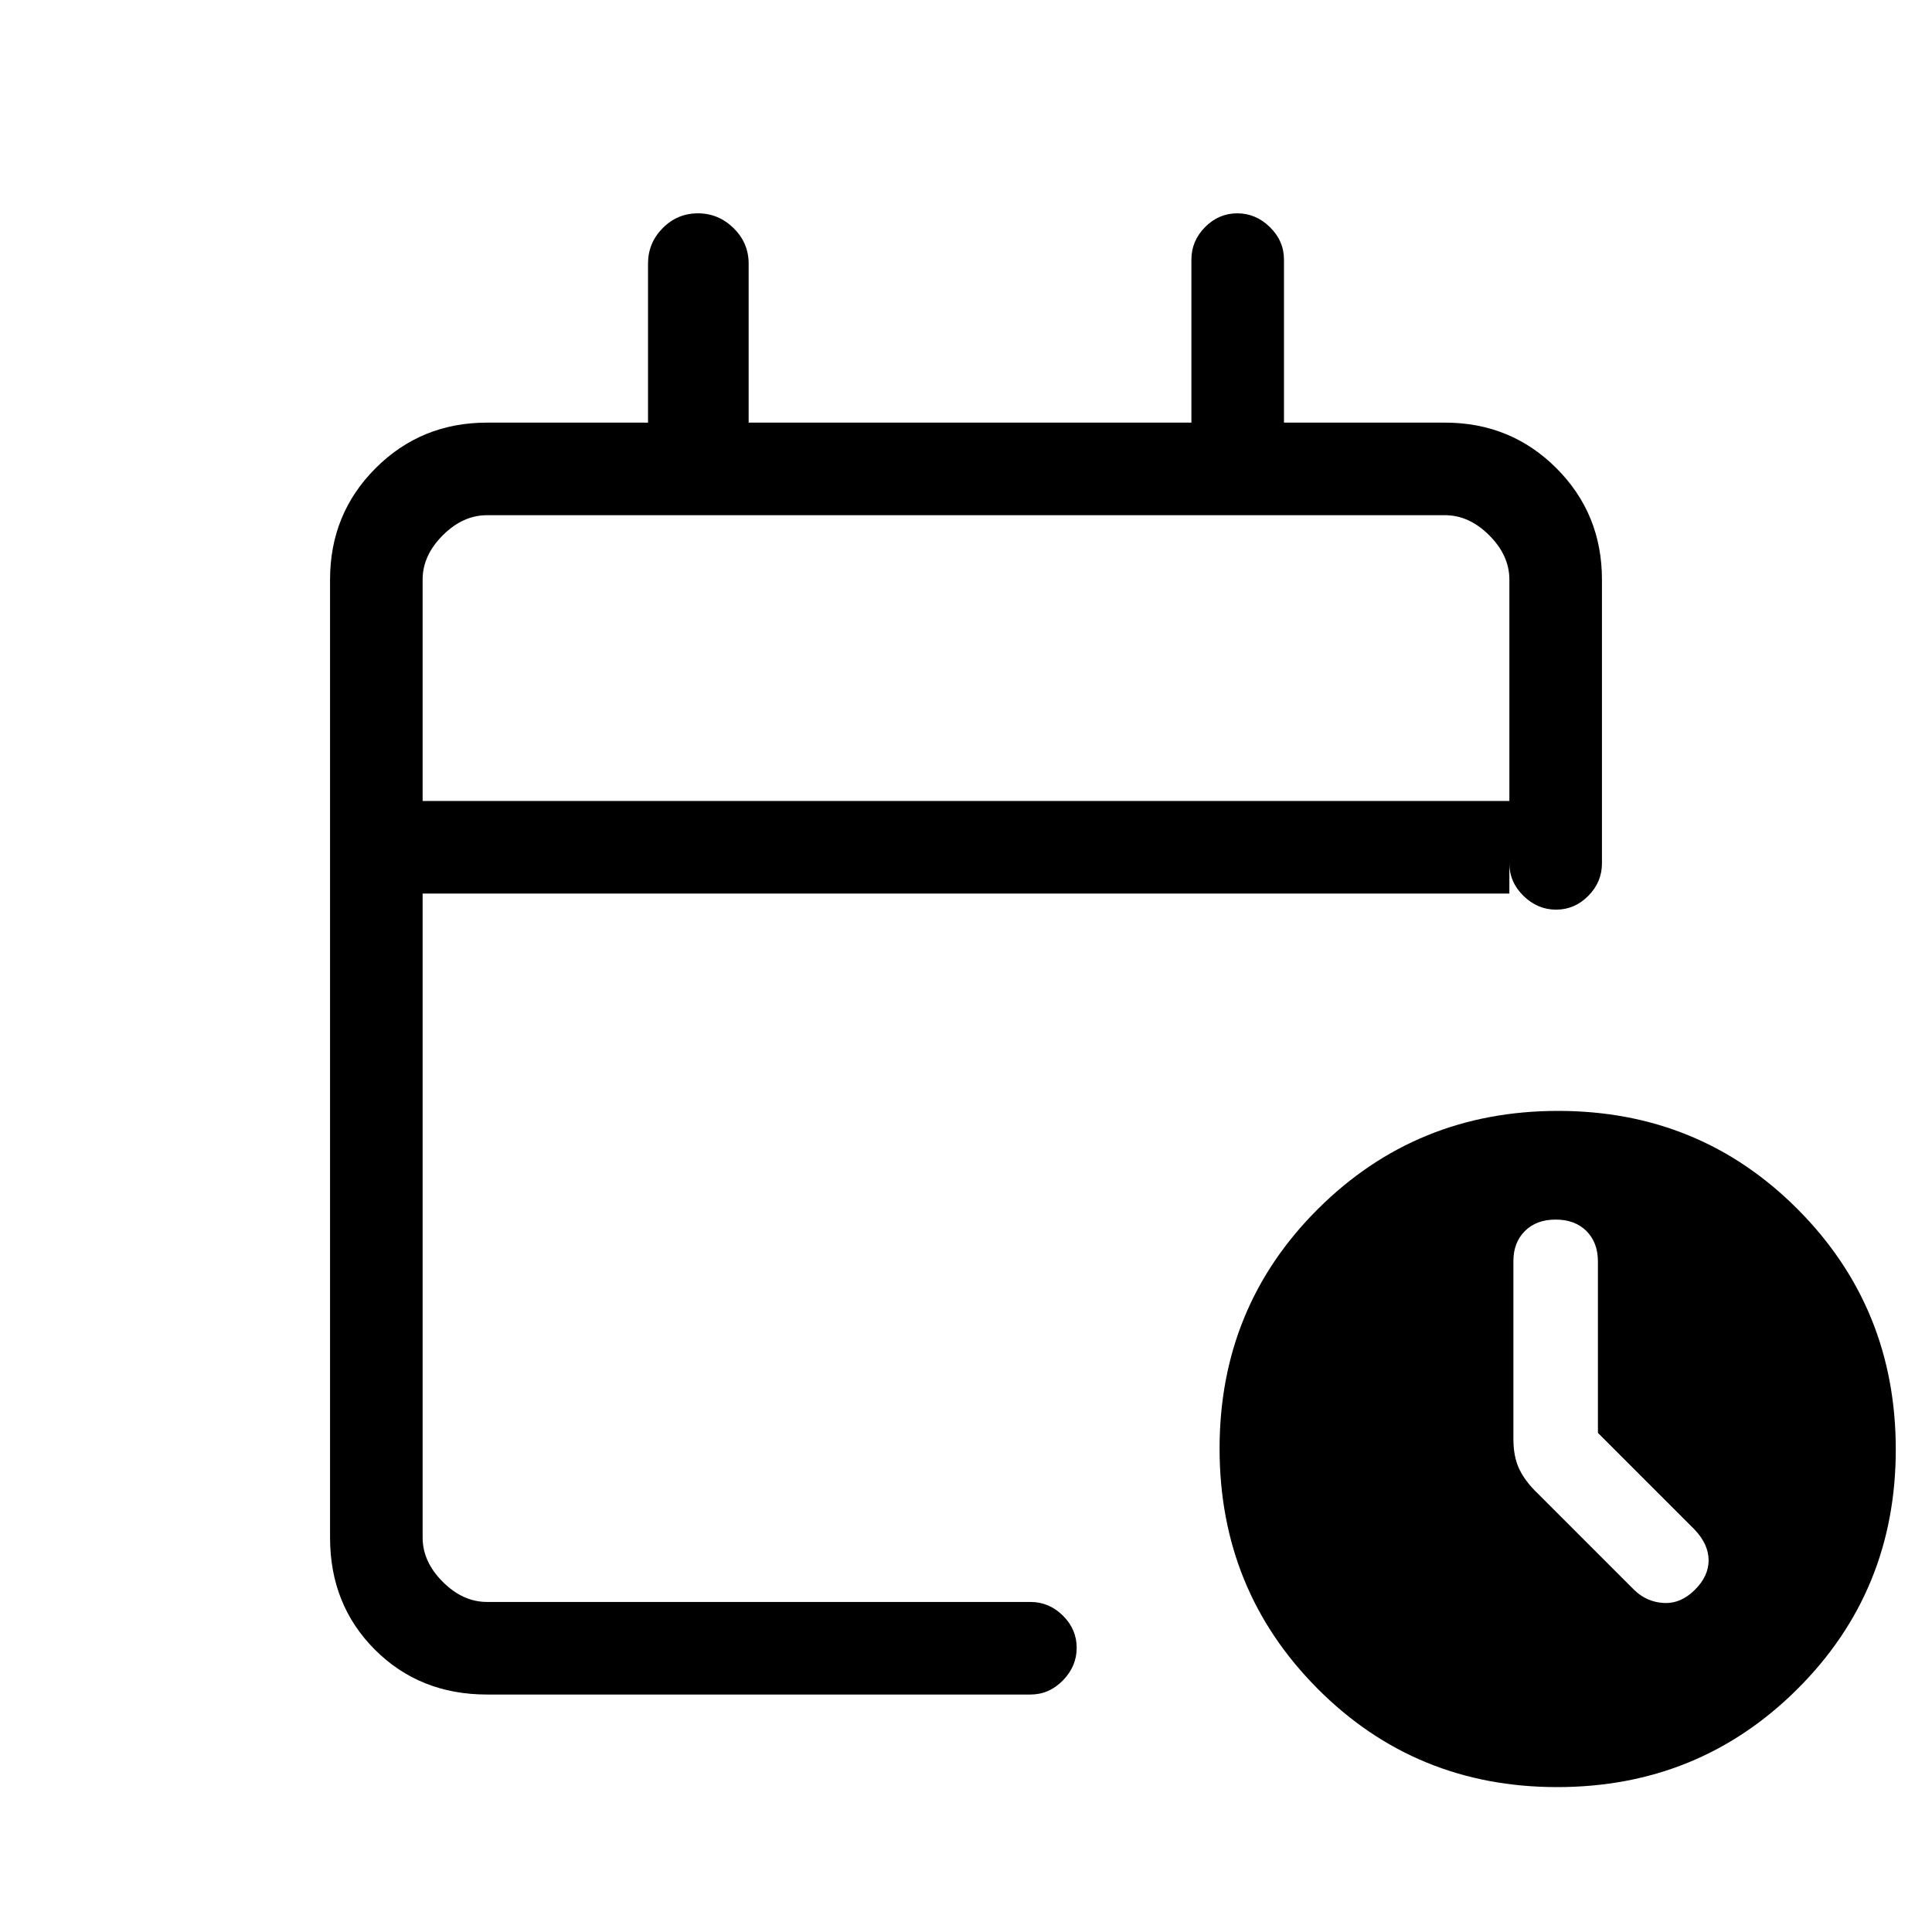 <svg xmlns="http://www.w3.org/2000/svg" height="20" viewBox="0 -960 960 960" width="20"><path d="M210-562h540v-110q0-12-10-22t-22-10H242q-12 0-22 10t-10 22v110Zm0 0v-142 142Zm32 444q-33.43 0-55.71-22.29Q164-162.57 164-196v-476q0-32.72 22.64-55.36Q209.27-750 242-750h80v-79q0-10.3 7.29-17.65 7.29-7.35 17.5-7.35t17.71 7.35Q372-839.3 372-829v79h220v-81q0-9.3 6.79-16.15 6.79-6.85 16-6.85t16.21 6.85q7 6.85 7 16.15v81h80q32.72 0 55.36 22.64T796-672v141q0 9.3-6.79 16.15-6.79 6.85-16 6.85T757-514.85q-7-6.85-7-16.15v15H210v320q0 12 10 22t22 10h270q9.3 0 16.15 6.79 6.85 6.79 6.85 16T528.15-125q-6.85 7-16.15 7H242Zm531.77 46q-70.39 0-119.08-48.92Q606-169.83 606-240.23q0-70.39 48.92-119.08Q703.83-408 774.23-408q70.39 0 119.08 48.92Q942-310.17 942-239.77q0 70.39-48.92 119.08Q844.17-72 773.77-72ZM794-248v-85.16q0-9.44-5.7-15.14-5.7-5.7-15.3-5.7-9.6 0-15.3 5.7-5.7 5.7-5.7 14.92V-245q0 9 3 15.14 3 6.15 9.01 11.87L812-170q6.18 6 14.59 6.5t15.41-6.36q7-6.85 7-14.82 0-7.96-7-15.32l-48-48Z"/></svg>
